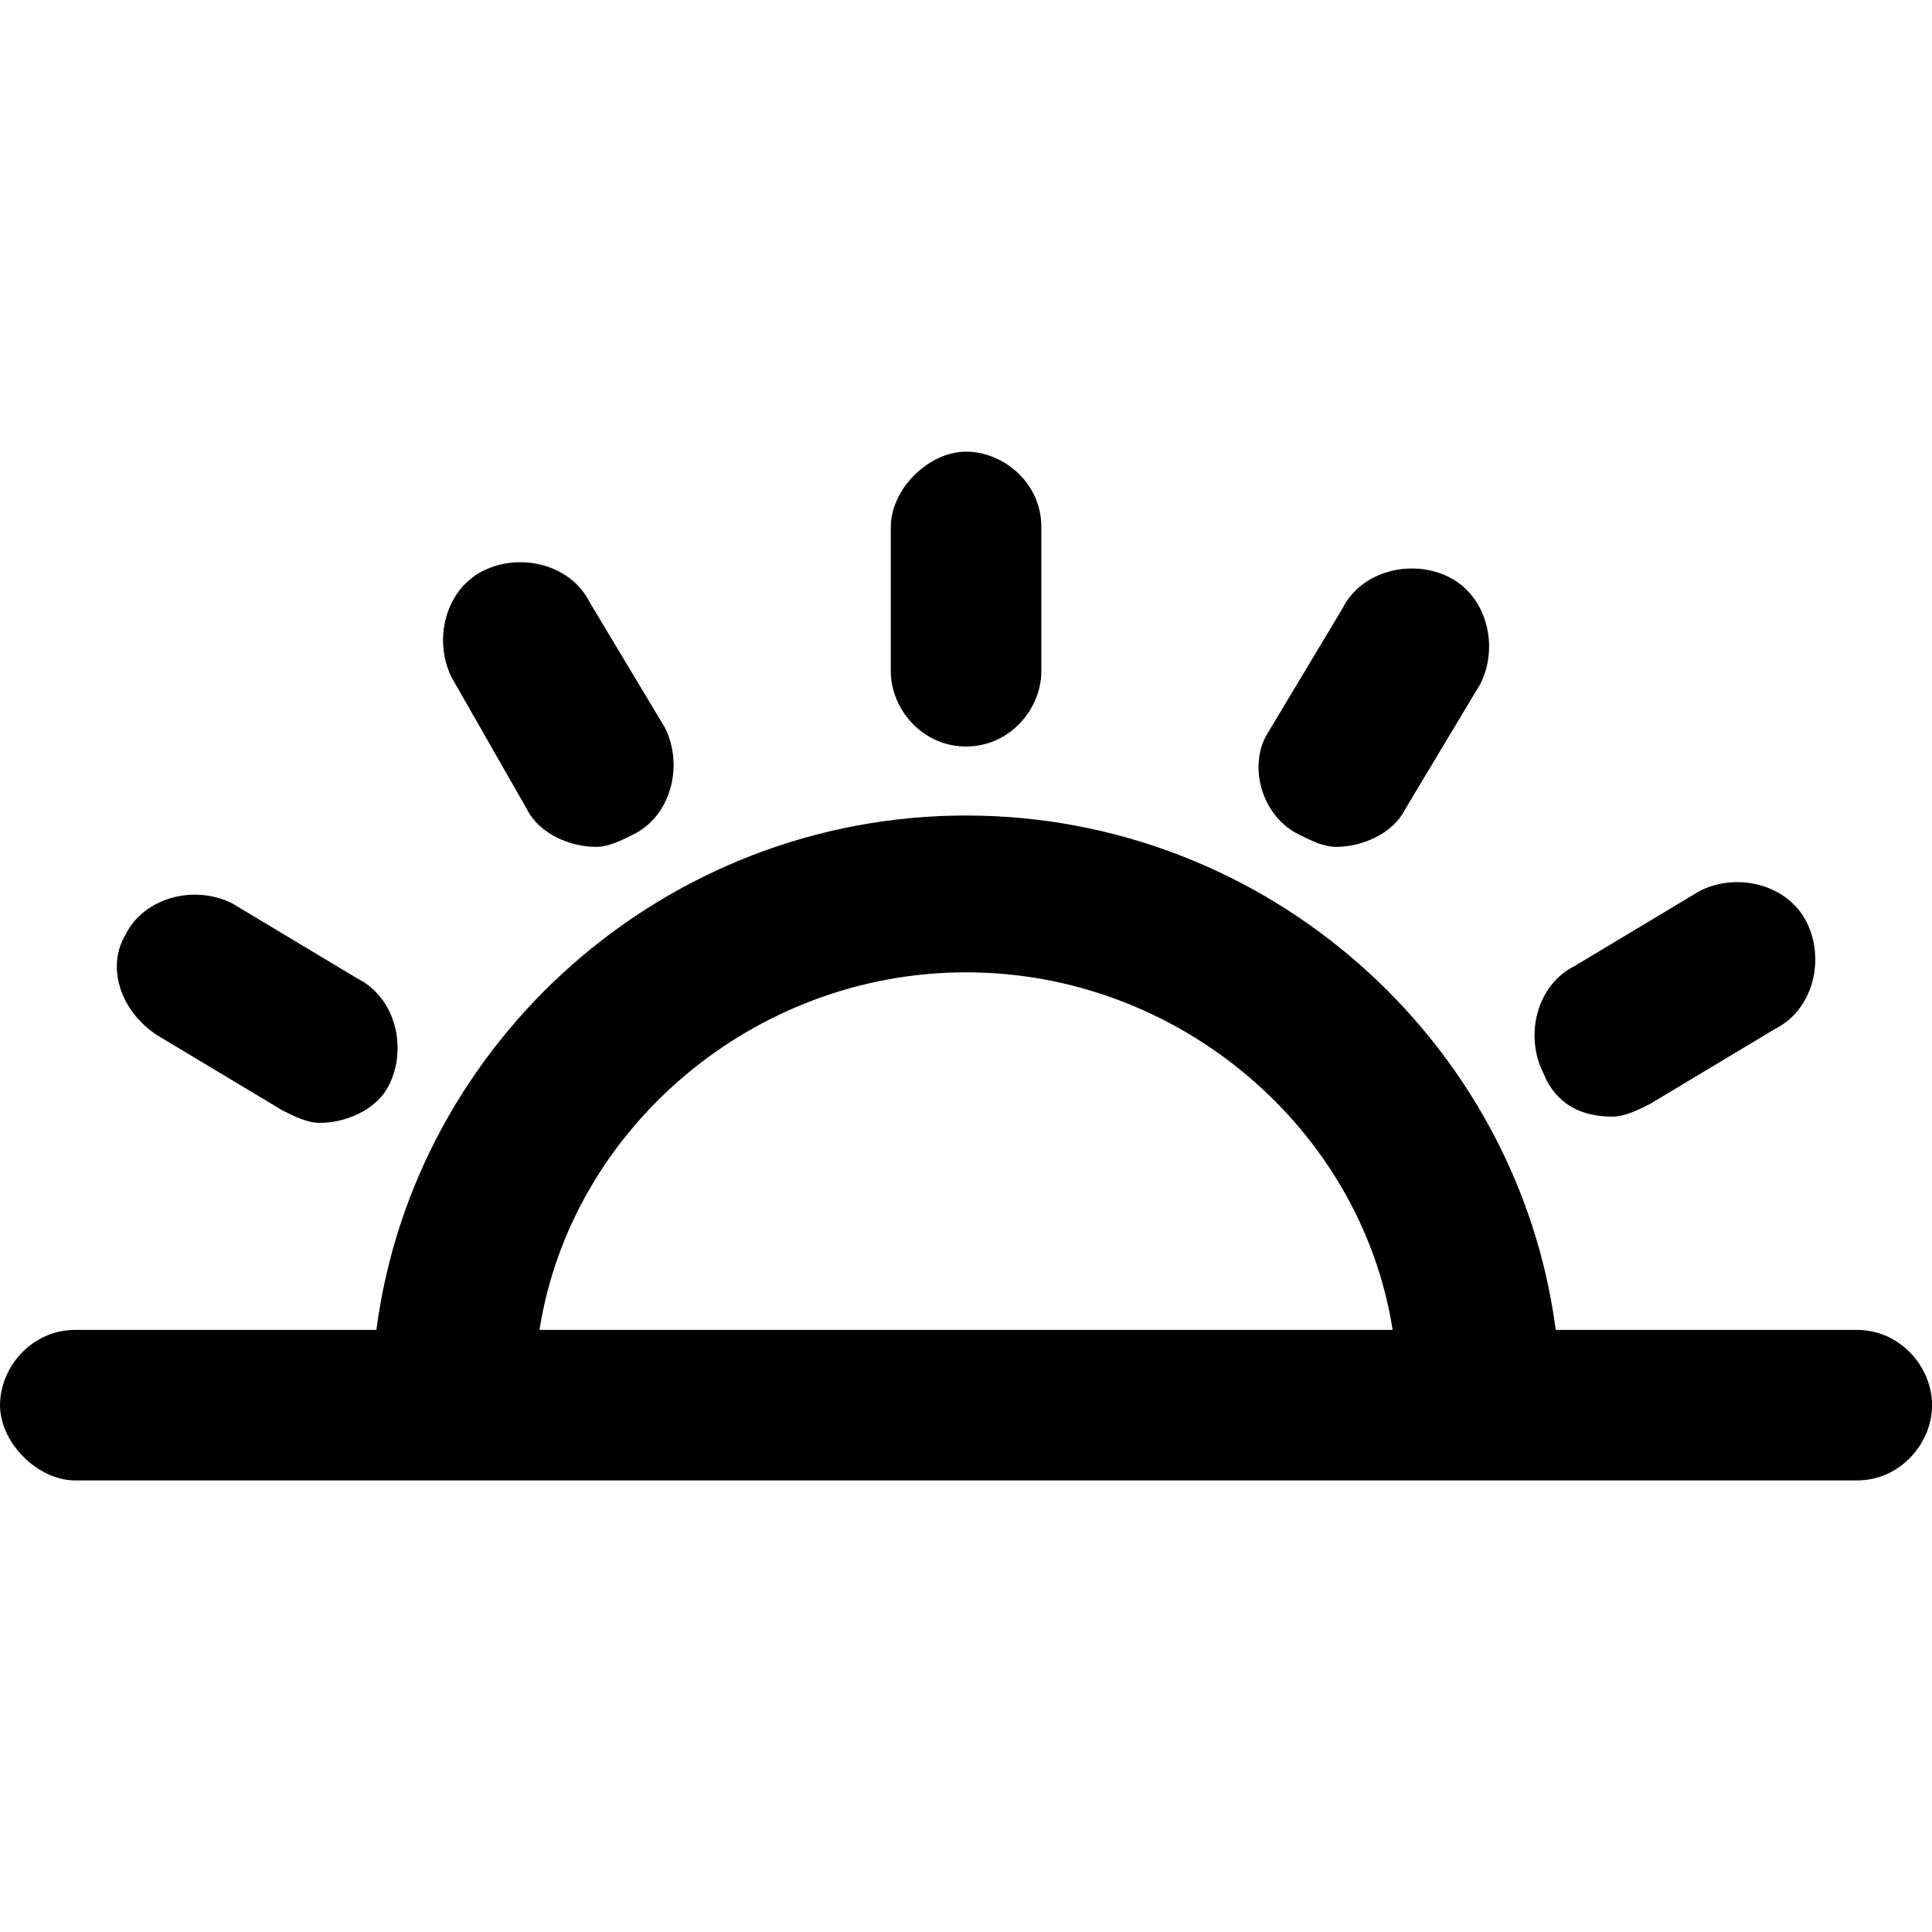 <svg xmlns="http://www.w3.org/2000/svg" width="32" height="32"><path d="M25 21.5c.7 0 1.2-.6 1.2-1.2V18c0-.7-.6-1.2-1.2-1.2s-1.2.6-1.2 1.2v2.3c0 .6.5 1.2 1.2 1.2zM18 22.5c.2.4.7.6 1.1.6.2 0 .4-.1.6-.2.6-.3.8-1.1.5-1.7l-1.2-2c-.3-.6-1.1-.8-1.7-.5-.6.3-.8 1.1-.5 1.7l1.2 2.1zM12.1 26.1l2 1.2c.2.1.4.2.6.2.4 0 .9-.2 1.1-.6.3-.6.1-1.4-.5-1.7l-2-1.2c-.6-.3-1.4-.1-1.7.5-.3.5-.1 1.2.5 1.6z" style="fill:#000" transform="translate(-9.974 -9.974) scale(1.039)"/><path d="M39.2 30.8h-4.8c-.6-4.6-4.6-8.2-9.4-8.2-4.8 0-8.8 3.6-9.4 8.2h-4.8c-.7 0-1.2.6-1.2 1.2s.6 1.2 1.2 1.2h28.4c.7 0 1.2-.6 1.2-1.2s-.5-1.2-1.2-1.2zM25 25.1c3.4 0 6.3 2.5 6.8 5.7H18.2c.5-3.2 3.4-5.7 6.8-5.7z" style="fill:#000" transform="translate(-9.974 -9.974) scale(1.039)"/><path d="M35.3 27.4c.2 0 .4-.1.6-.2l2-1.2c.6-.3.8-1.1.5-1.7-.3-.6-1.1-.8-1.7-.5l-2 1.2c-.6.3-.8 1.1-.5 1.7.2.5.6.7 1.1.7zM30.3 22.9c.2.1.4.2.6.2.4 0 .9-.2 1.1-.6l1.2-2c.3-.6.1-1.4-.5-1.7-.6-.3-1.4-.1-1.7.5l-1.2 2c-.3.5-.1 1.3.5 1.6z" style="fill:#000" transform="translate(-9.974 -9.974) scale(1.039)"/></svg>